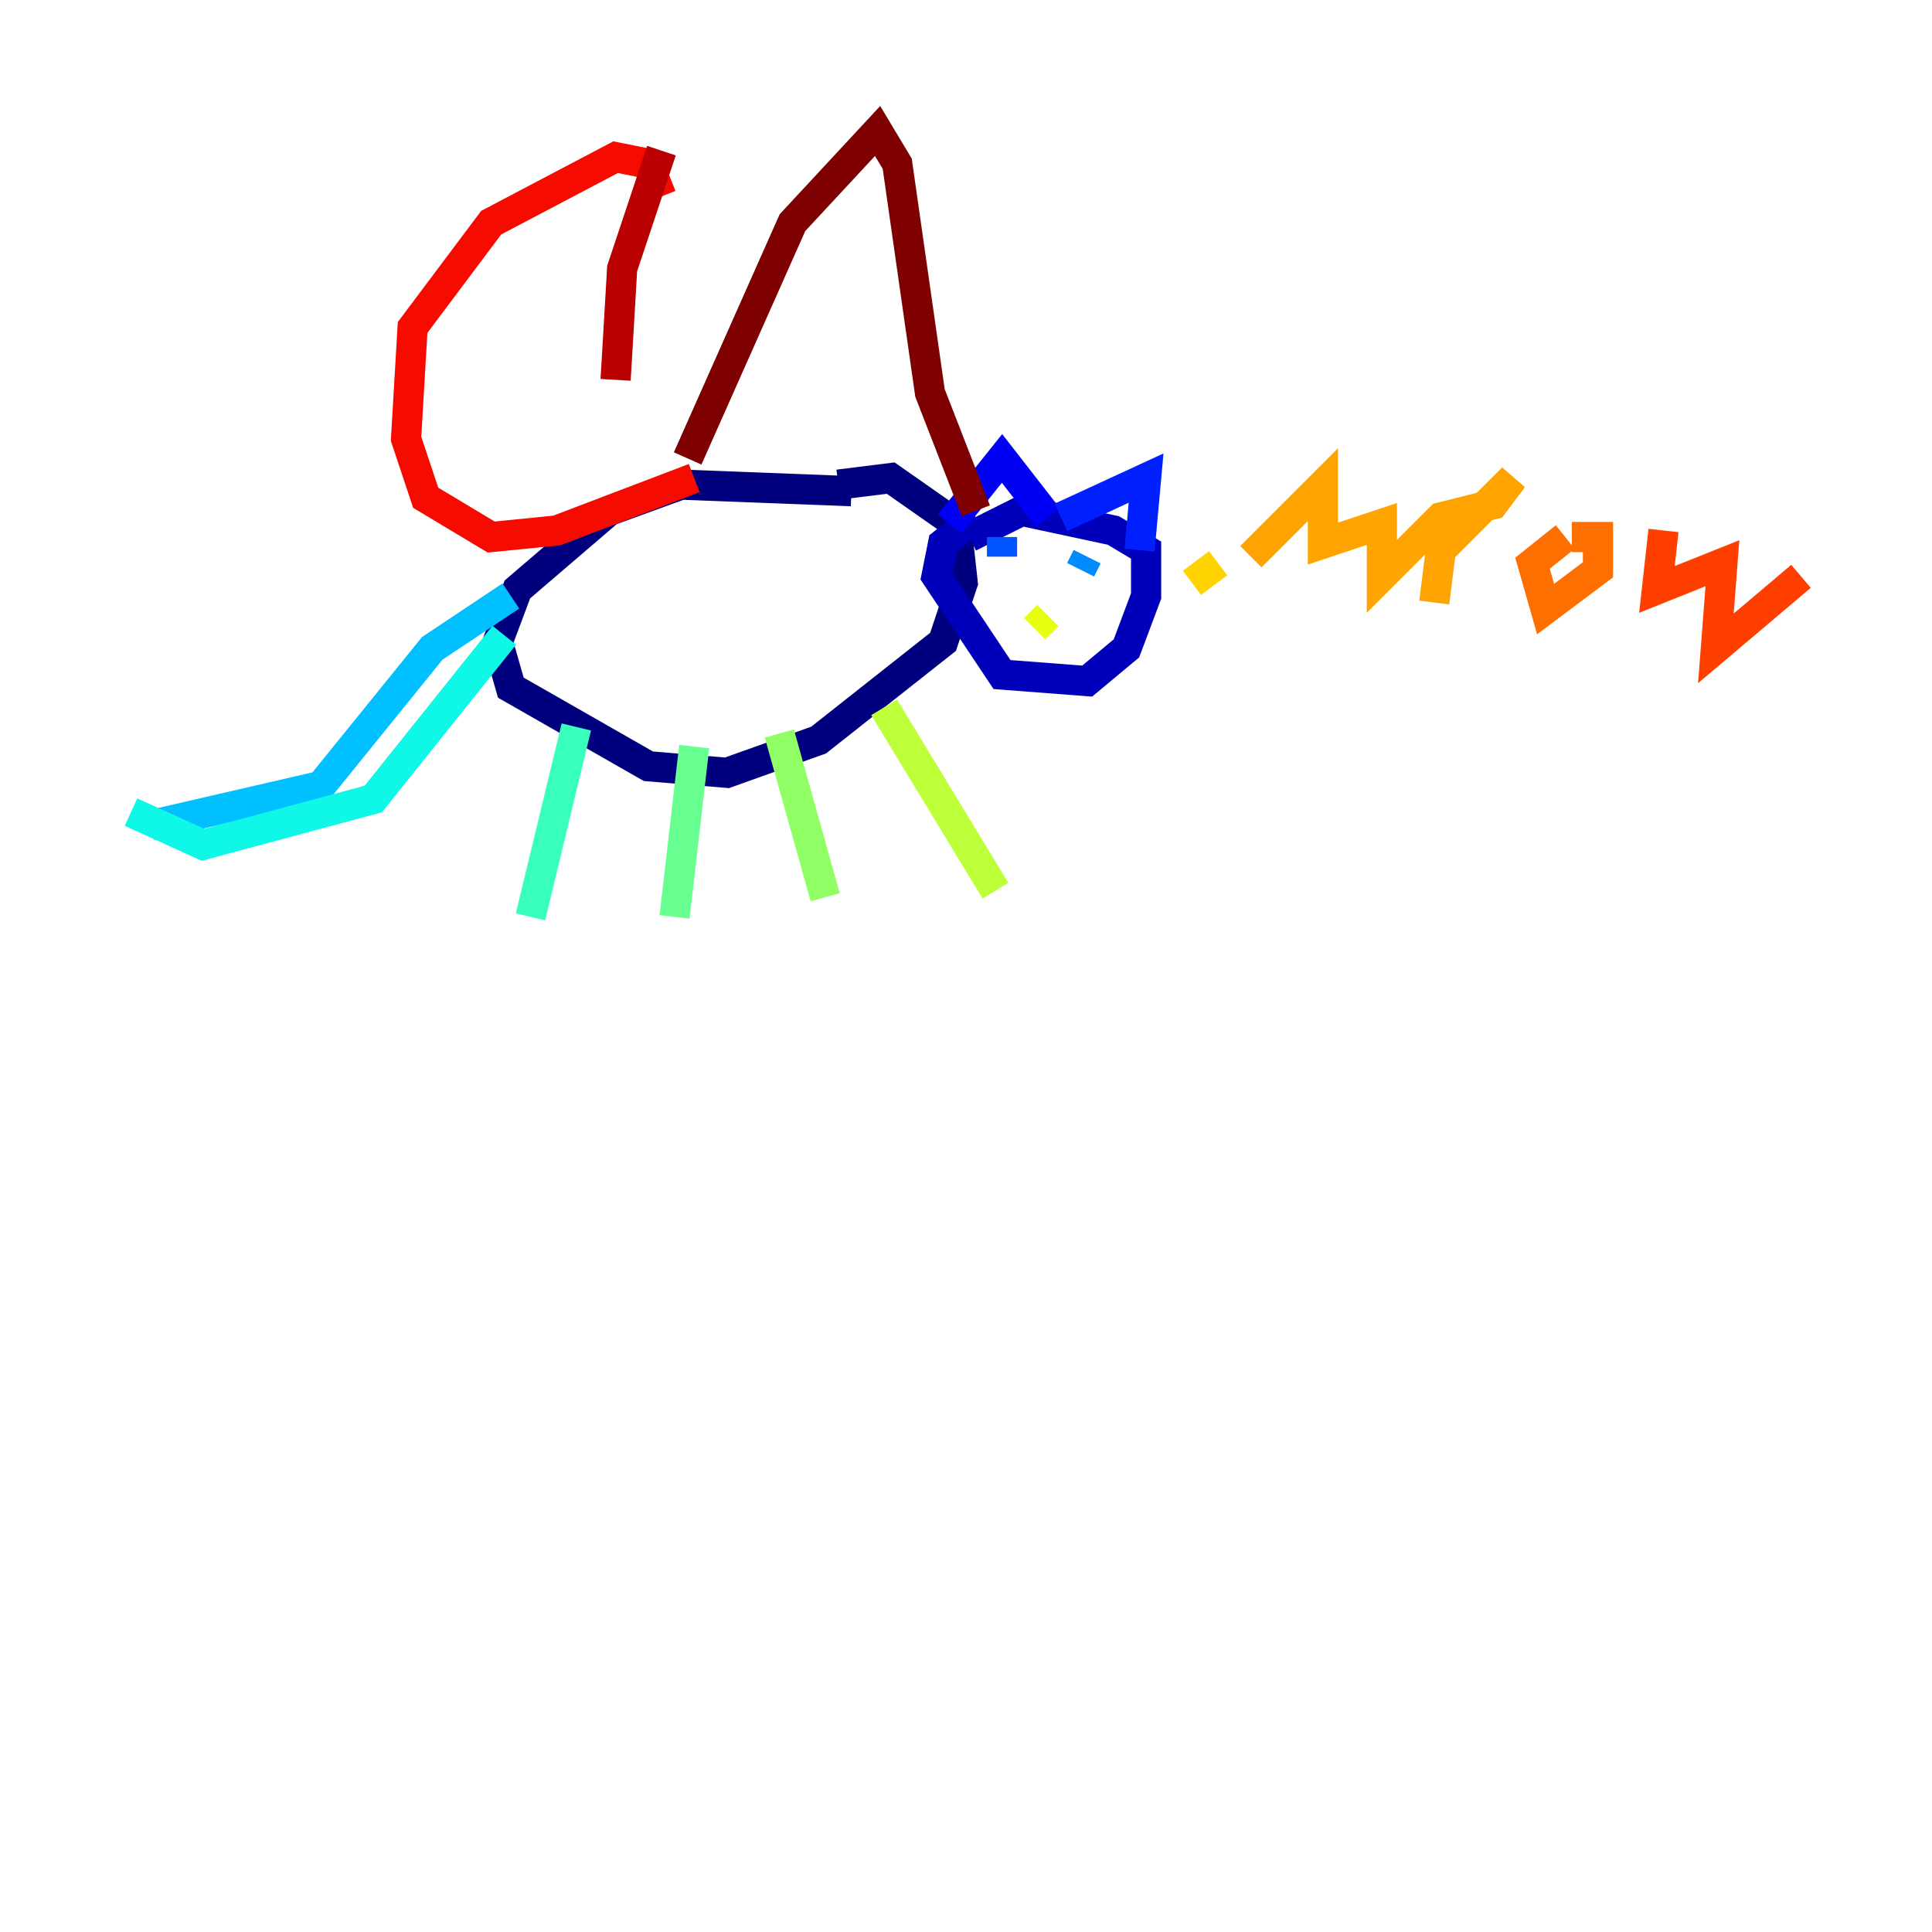 <?xml version="1.0" encoding="utf-8" ?>
<svg baseProfile="tiny" height="128" version="1.2" viewBox="0,0,128,128" width="128" xmlns="http://www.w3.org/2000/svg" xmlns:ev="http://www.w3.org/2001/xml-events" xmlns:xlink="http://www.w3.org/1999/xlink"><defs /><polyline fill="none" points="56.407,32.542 45.125,32.108 40.352,33.844 34.278,39.051 32.976,42.522 33.844,45.559 42.956,50.766 48.163,51.2 54.237,49.031 62.481,42.522 63.783,38.617 63.349,34.712 59.01,31.675 55.539,32.108" stroke="#00007f" stroke-width="2" /><polyline fill="none" points="64.651,34.278 62.481,36.014 62.047,38.183 66.386,44.691 72.027,45.125 74.63,42.956 75.932,39.485 75.932,36.447 73.763,35.146 67.688,33.844 64.217,35.58" stroke="#0000ba" stroke-width="2" /><polyline fill="none" points="62.915,34.712 66.386,30.373 69.424,34.278" stroke="#0000f5" stroke-width="2" /><polyline fill="none" points="70.291,34.278 75.932,31.675 75.498,36.447" stroke="#0020ff" stroke-width="2" /><polyline fill="none" points="66.386,35.58 66.386,36.881" stroke="#0054ff" stroke-width="2" /><polyline fill="none" points="72.027,36.881 71.593,37.749" stroke="#008cff" stroke-width="2" /><polyline fill="none" points="33.844,39.485 28.637,42.956 21.261,52.068 9.98,54.671" stroke="#00c0ff" stroke-width="2" /><polyline fill="none" points="33.41,42.088 24.732,52.936 13.451,55.973 8.678,53.803" stroke="#0ff8e7" stroke-width="2" /><polyline fill="none" points="38.183,48.163 35.146,60.746" stroke="#39ffbd" stroke-width="2" /><polyline fill="none" points="45.993,49.464 44.691,60.746" stroke="#66ff90" stroke-width="2" /><polyline fill="none" points="51.634,48.597 54.671,59.444" stroke="#90ff66" stroke-width="2" /><polyline fill="none" points="58.576,46.861 65.953,59.01" stroke="#bdff39" stroke-width="2" /><polyline fill="none" points="69.424,40.786 68.556,41.654" stroke="#e7ff0f" stroke-width="2" /><polyline fill="none" points="78.969,38.617 80.705,37.315" stroke="#ffd300" stroke-width="2" /><polyline fill="none" points="82.875,36.881 87.647,32.108 87.647,36.014 91.552,34.712 91.552,38.183 95.458,34.278 98.929,33.41 100.231,31.675 95.458,36.447 95.024,39.919" stroke="#ffa300" stroke-width="2" /><polyline fill="none" points="103.702,35.58 101.532,37.315 102.4,40.352 105.871,37.749 105.871,35.58 104.136,35.58" stroke="#ff6f00" stroke-width="2" /><polyline fill="none" points="110.21,35.146 109.776,39.051 114.115,37.315 113.681,42.956 119.322,38.183" stroke="#ff3f00" stroke-width="2" /><polyline fill="none" points="43.824,13.017 42.956,10.848 40.786,10.414 32.542,14.752 27.336,21.695 26.902,29.071 28.203,32.976 32.542,35.58 36.881,35.146 45.993,31.675" stroke="#f50b00" stroke-width="2" /><polyline fill="none" points="43.824,9.98 41.22,17.79 40.786,25.166" stroke="#ba0000" stroke-width="2" /><polyline fill="none" points="45.559,30.373 52.502,14.752 58.142,8.678 59.444,10.848 61.614,26.034 64.651,33.844" stroke="#7f0000" stroke-width="2" /></svg>